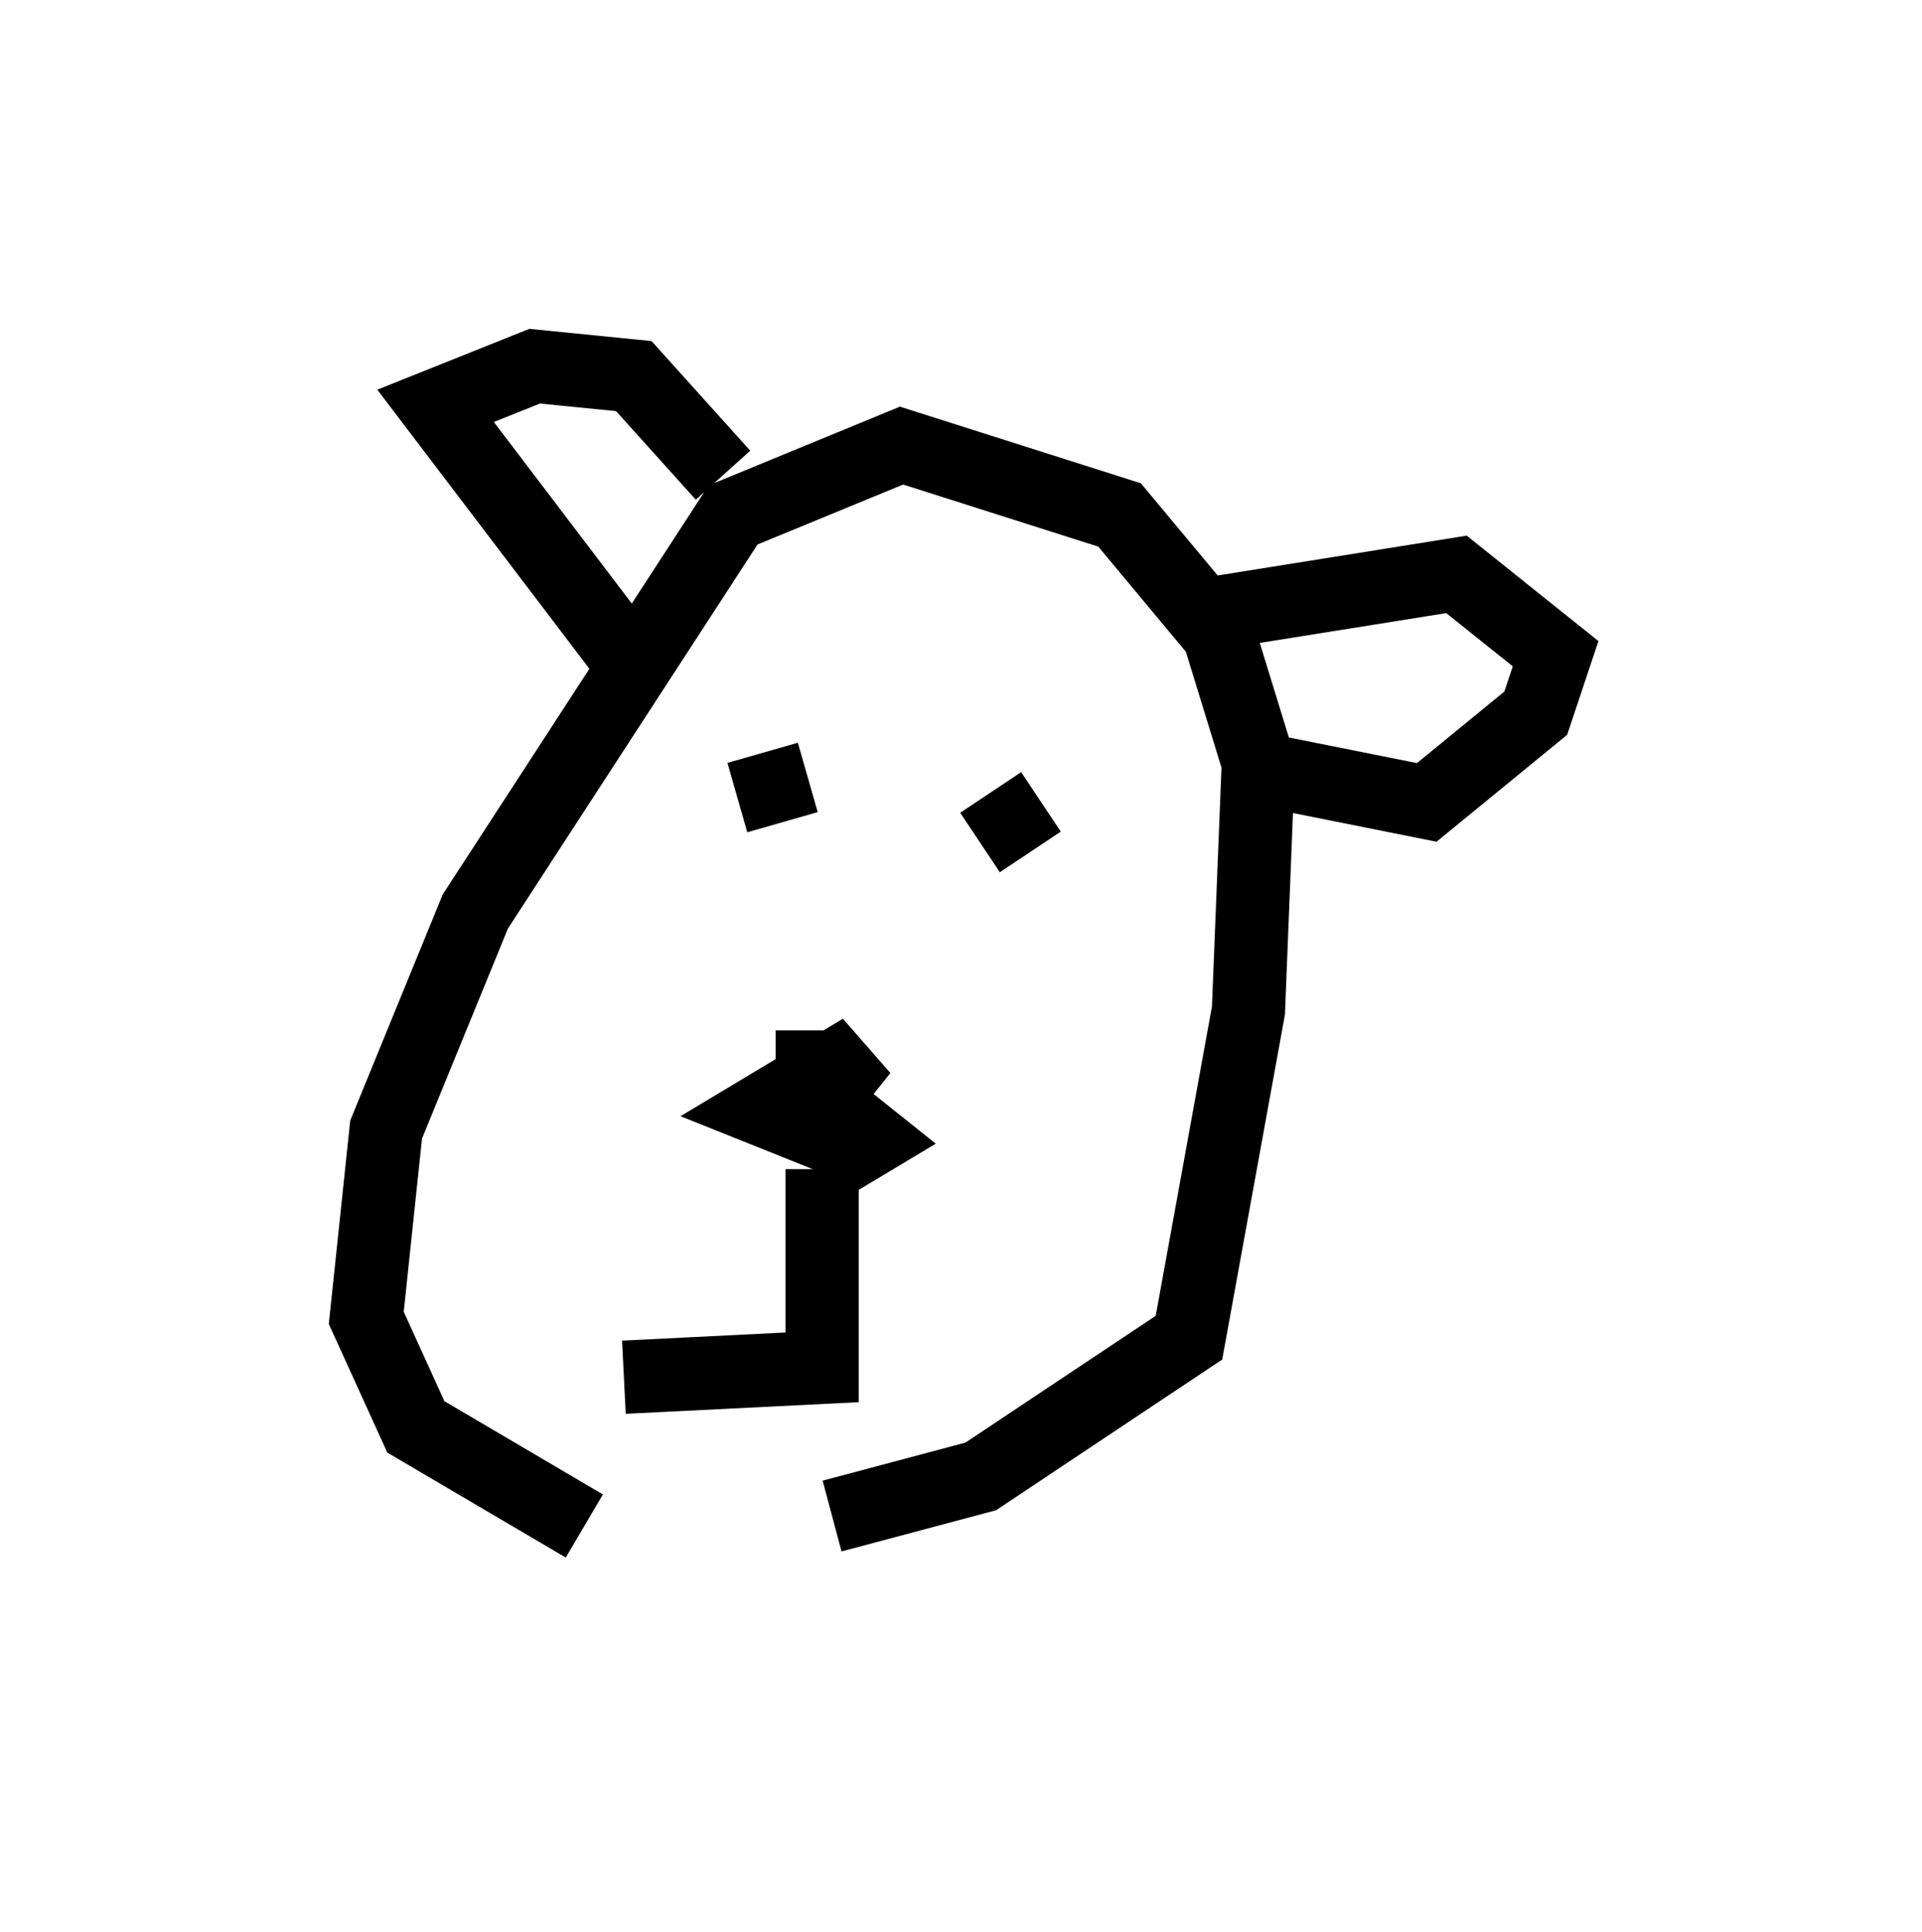 <?xml version="1.0" encoding="utf-8" ?>
<svg baseProfile="full" height="26.373" version="1.1" width="26.238" xmlns="http://www.w3.org/2000/svg" xmlns:ev="http://www.w3.org/2001/xml-events" xmlns:xlink="http://www.w3.org/1999/xlink"><defs /><rect fill="white" height="26.373" width="26.238" x="0" y="0" /><path d="M12.172, 21.373 m-4.195, -0.541 l-2.3, -1.353 -0.677, -1.488 l0.271, -2.571 1.218, -2.977 l3.518, -5.413 2.3, -0.947 l2.977, 0.947 1.353, 1.624 l0.541, 1.759 -0.135, 3.383 l-0.812, 4.465 -2.842, 1.894 l-2.03, 0.541 m-2.842, -11.773 l-2.571, -3.383 1.353, -0.541 l1.353, 0.135 1.218, 1.353 m6.495, 2.03 l0.0, 0.0 m0.135, -0.135 l3.383, -0.541 1.353, 1.083 l-0.271, 0.812 -1.488, 1.218 l-2.03, -0.406 m-7.036, -0.271 l0.271, 0.947 m2.842, -0.406 l0.541, 0.812 m-2.977, 2.436 l0.0, 1.353 -0.677, -0.271 l1.353, -0.812 -0.541, 0.677 l0.677, 0.541 -0.677, 0.406 m0.0, 0.0 l0.0, 2.706 -2.706, 0.135 " fill="none" stroke="black" stroke-width="1" /></svg>